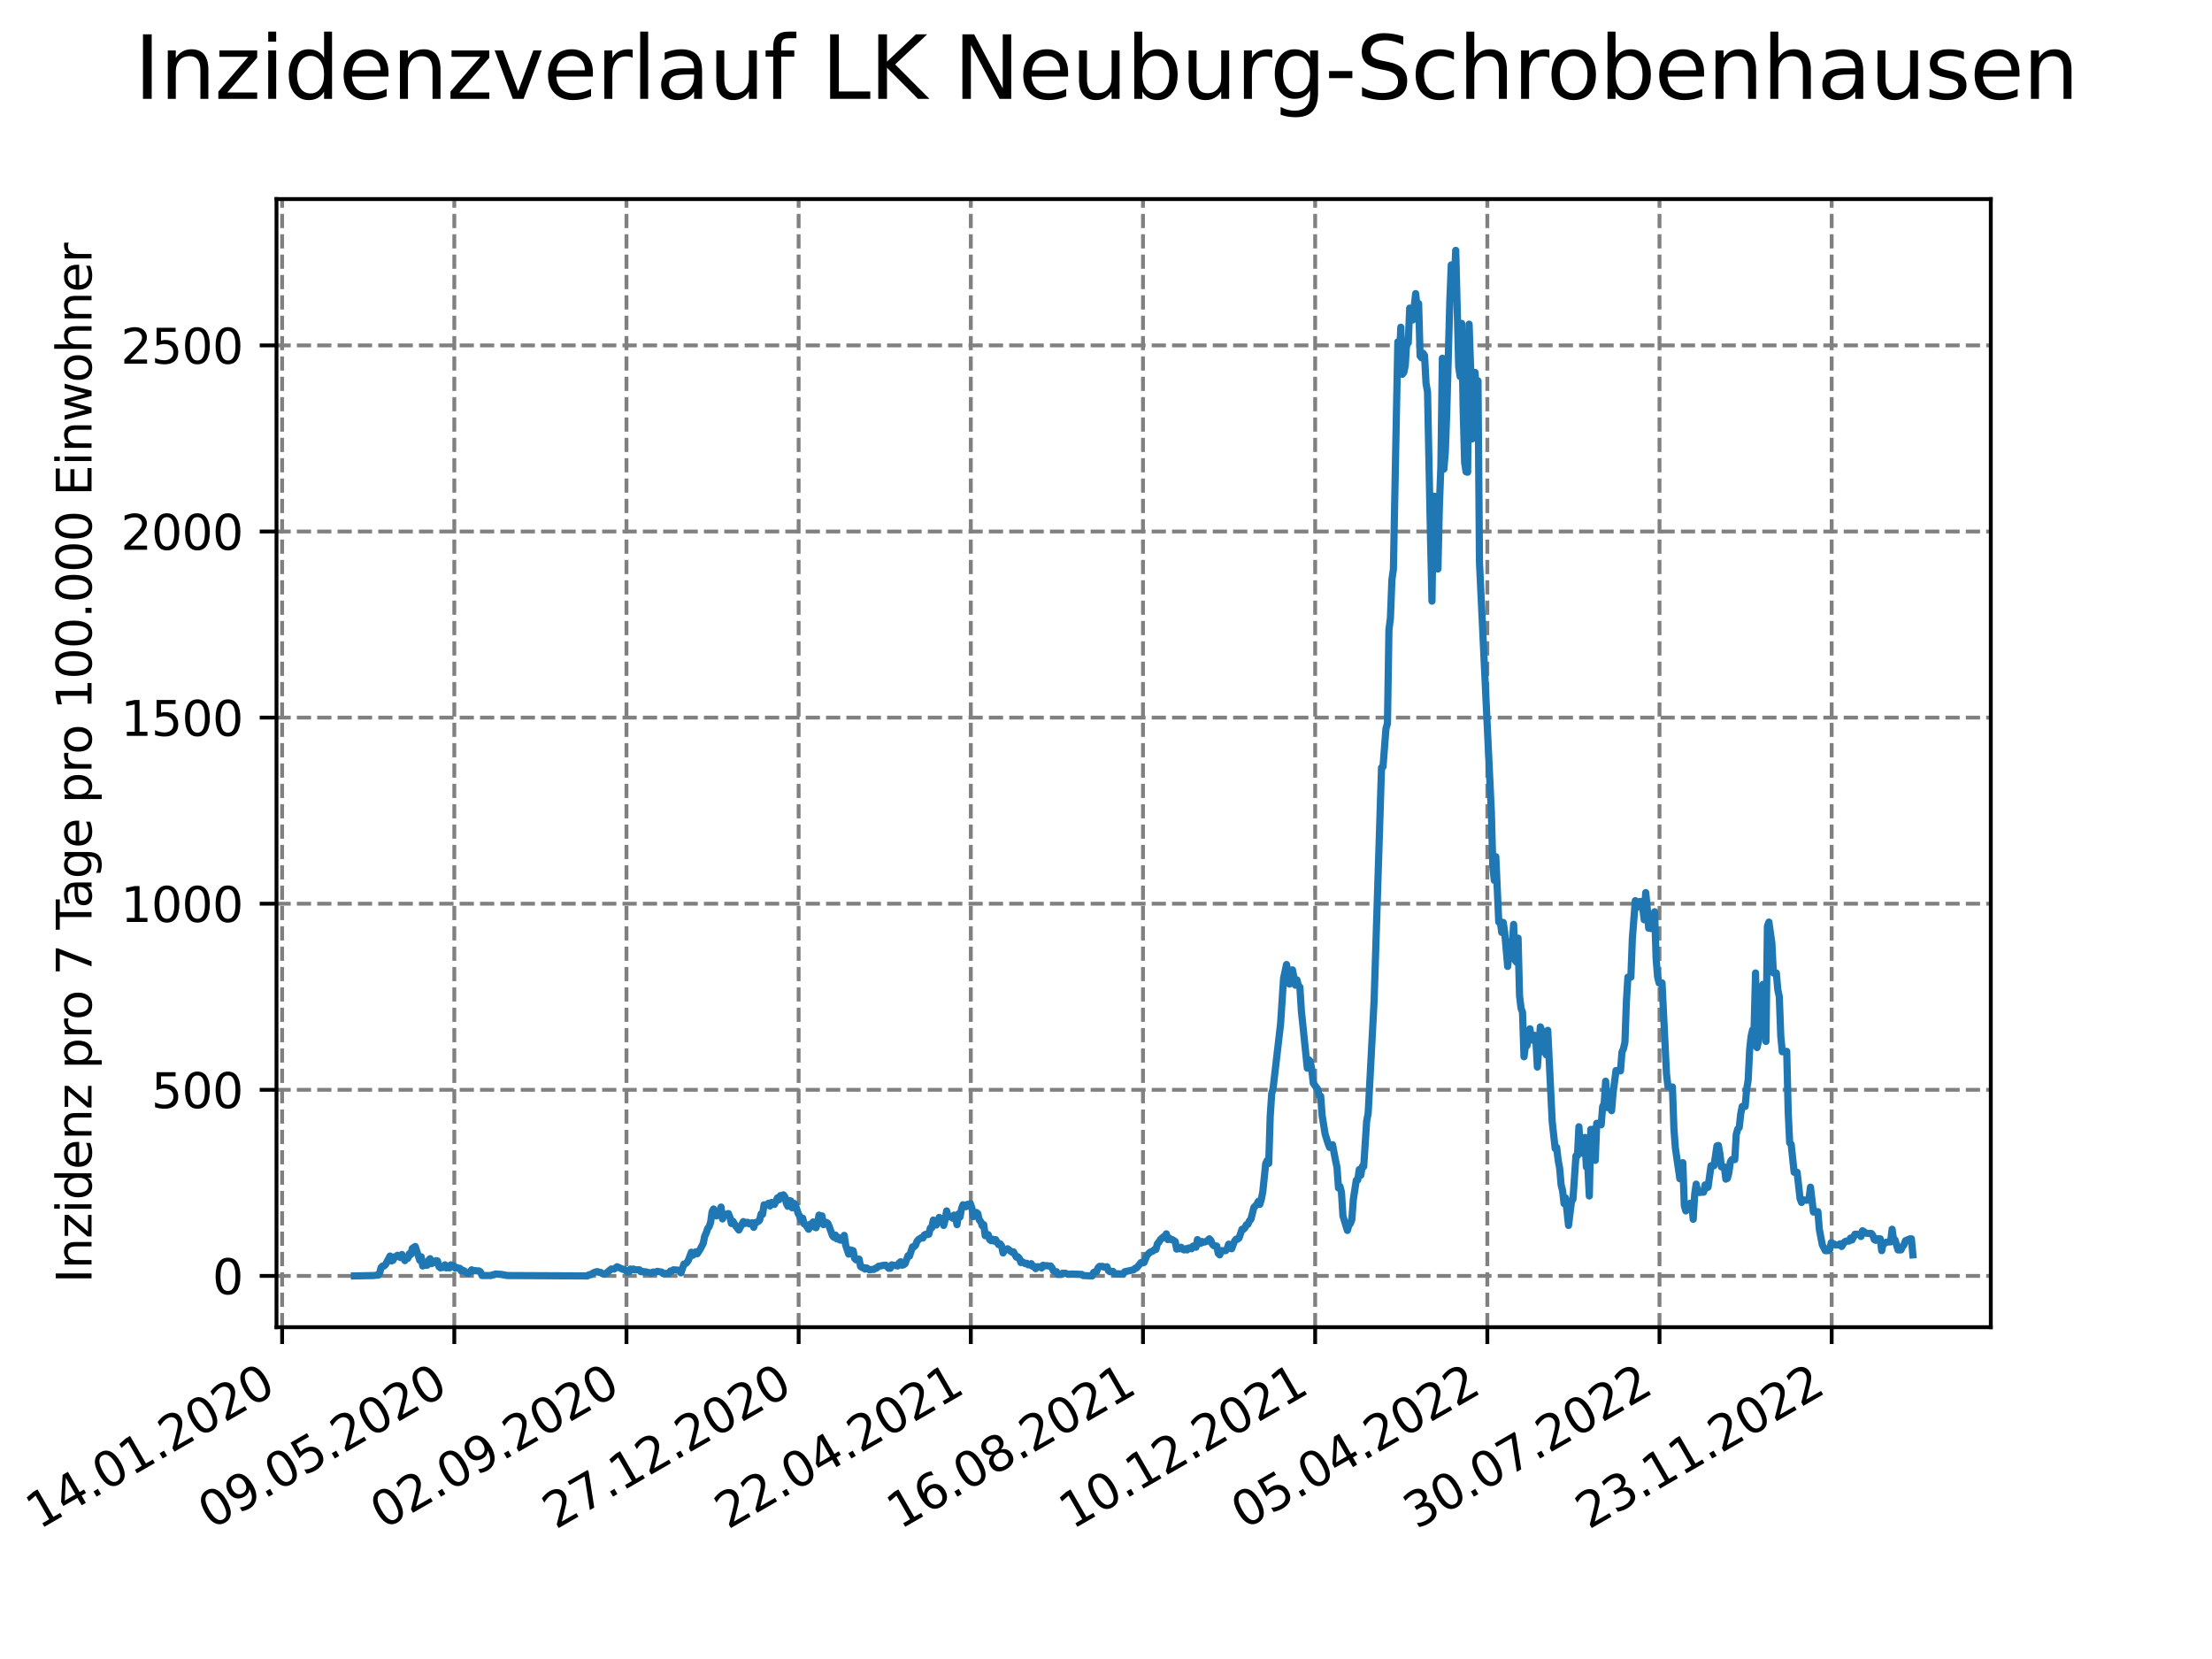 <?xml version="1.0" encoding="utf-8" standalone="no"?>
<!DOCTYPE svg PUBLIC "-//W3C//DTD SVG 1.1//EN"
  "http://www.w3.org/Graphics/SVG/1.1/DTD/svg11.dtd">
<svg xmlns:xlink="http://www.w3.org/1999/xlink" width="460.8pt" height="345.6pt" viewBox="0 0 460.8 345.6" xmlns="http://www.w3.org/2000/svg" version="1.1">
 <defs>
  <style type="text/css">*{stroke-linejoin: round; stroke-linecap: butt}</style>
 </defs>
 <g id="figure_1">
  <g id="patch_1">
   <path d="M 0 345.6 
L 460.8 345.6 
L 460.8 0 
L 0 0 
z
" style="fill: #ffffff"/>
  </g>
  <g id="axes_1">
   <g id="patch_2">
    <path d="M 57.6 276.48 
L 414.72 276.48 
L 414.72 41.472 
L 57.6 41.472 
z
" style="fill: #ffffff"/>
   </g>
   <g id="matplotlib.axis_1">
    <g id="xtick_1">
     <g id="line2d_1">
      <path d="M 58.772 276.48 
L 58.772 41.472 
" clip-path="url(#pad853e2be4)" style="fill: none; stroke-dasharray: 2.96,1.28; stroke-dashoffset: 0; stroke: #808080; stroke-width: 0.8"/>
     </g>
     <g id="line2d_2">
      <defs>
       <path id="m2956ca79ba" d="M 0 0 
L 0 3.5 
" style="stroke: #000000; stroke-width: 0.8"/>
      </defs>
      <g>
       <use xlink:href="#m2956ca79ba" x="58.772" y="276.48" style="stroke: #000000; stroke-width: 0.8"/>
      </g>
     </g>
     <g id="text_1">
      <!-- 14.01.2020 -->
      <g transform="translate(8.147 318.689) rotate(-30) scale(0.1 -0.1)">
       <defs>
        <path id="DejaVuSans-31" d="M 794 531 
L 1825 531 
L 1825 4091 
L 703 3866 
L 703 4441 
L 1819 4666 
L 2450 4666 
L 2450 531 
L 3481 531 
L 3481 0 
L 794 0 
L 794 531 
z
" transform="scale(0.016)"/>
        <path id="DejaVuSans-34" d="M 2419 4116 
L 825 1625 
L 2419 1625 
L 2419 4116 
z
M 2253 4666 
L 3047 4666 
L 3047 1625 
L 3713 1625 
L 3713 1100 
L 3047 1100 
L 3047 0 
L 2419 0 
L 2419 1100 
L 313 1100 
L 313 1709 
L 2253 4666 
z
" transform="scale(0.016)"/>
        <path id="DejaVuSans-2e" d="M 684 794 
L 1344 794 
L 1344 0 
L 684 0 
L 684 794 
z
" transform="scale(0.016)"/>
        <path id="DejaVuSans-30" d="M 2034 4250 
Q 1547 4250 1301 3770 
Q 1056 3291 1056 2328 
Q 1056 1369 1301 889 
Q 1547 409 2034 409 
Q 2525 409 2770 889 
Q 3016 1369 3016 2328 
Q 3016 3291 2770 3770 
Q 2525 4250 2034 4250 
z
M 2034 4750 
Q 2819 4750 3233 4129 
Q 3647 3509 3647 2328 
Q 3647 1150 3233 529 
Q 2819 -91 2034 -91 
Q 1250 -91 836 529 
Q 422 1150 422 2328 
Q 422 3509 836 4129 
Q 1250 4750 2034 4750 
z
" transform="scale(0.016)"/>
        <path id="DejaVuSans-32" d="M 1228 531 
L 3431 531 
L 3431 0 
L 469 0 
L 469 531 
Q 828 903 1448 1529 
Q 2069 2156 2228 2338 
Q 2531 2678 2651 2914 
Q 2772 3150 2772 3378 
Q 2772 3750 2511 3984 
Q 2250 4219 1831 4219 
Q 1534 4219 1204 4116 
Q 875 4013 500 3803 
L 500 4441 
Q 881 4594 1212 4672 
Q 1544 4750 1819 4750 
Q 2544 4750 2975 4387 
Q 3406 4025 3406 3419 
Q 3406 3131 3298 2873 
Q 3191 2616 2906 2266 
Q 2828 2175 2409 1742 
Q 1991 1309 1228 531 
z
" transform="scale(0.016)"/>
       </defs>
       <use xlink:href="#DejaVuSans-31"/>
       <use xlink:href="#DejaVuSans-34" x="63.623"/>
       <use xlink:href="#DejaVuSans-2e" x="127.246"/>
       <use xlink:href="#DejaVuSans-30" x="159.033"/>
       <use xlink:href="#DejaVuSans-31" x="222.656"/>
       <use xlink:href="#DejaVuSans-2e" x="286.279"/>
       <use xlink:href="#DejaVuSans-32" x="318.066"/>
       <use xlink:href="#DejaVuSans-30" x="381.689"/>
       <use xlink:href="#DejaVuSans-32" x="445.312"/>
       <use xlink:href="#DejaVuSans-30" x="508.936"/>
      </g>
     </g>
    </g>
    <g id="xtick_2">
     <g id="line2d_3">
      <path d="M 94.639 276.48 
L 94.639 41.472 
" clip-path="url(#pad853e2be4)" style="fill: none; stroke-dasharray: 2.96,1.28; stroke-dashoffset: 0; stroke: #808080; stroke-width: 0.8"/>
     </g>
     <g id="line2d_4">
      <g>
       <use xlink:href="#m2956ca79ba" x="94.639" y="276.48" style="stroke: #000000; stroke-width: 0.8"/>
      </g>
     </g>
     <g id="text_2">
      <!-- 09.05.2020 -->
      <g transform="translate(44.014 318.689) rotate(-30) scale(0.1 -0.1)">
       <defs>
        <path id="DejaVuSans-39" d="M 703 97 
L 703 672 
Q 941 559 1184 500 
Q 1428 441 1663 441 
Q 2288 441 2617 861 
Q 2947 1281 2994 2138 
Q 2813 1869 2534 1725 
Q 2256 1581 1919 1581 
Q 1219 1581 811 2004 
Q 403 2428 403 3163 
Q 403 3881 828 4315 
Q 1253 4750 1959 4750 
Q 2769 4750 3195 4129 
Q 3622 3509 3622 2328 
Q 3622 1225 3098 567 
Q 2575 -91 1691 -91 
Q 1453 -91 1209 -44 
Q 966 3 703 97 
z
M 1959 2075 
Q 2384 2075 2632 2365 
Q 2881 2656 2881 3163 
Q 2881 3666 2632 3958 
Q 2384 4250 1959 4250 
Q 1534 4250 1286 3958 
Q 1038 3666 1038 3163 
Q 1038 2656 1286 2365 
Q 1534 2075 1959 2075 
z
" transform="scale(0.016)"/>
        <path id="DejaVuSans-35" d="M 691 4666 
L 3169 4666 
L 3169 4134 
L 1269 4134 
L 1269 2991 
Q 1406 3038 1543 3061 
Q 1681 3084 1819 3084 
Q 2600 3084 3056 2656 
Q 3513 2228 3513 1497 
Q 3513 744 3044 326 
Q 2575 -91 1722 -91 
Q 1428 -91 1123 -41 
Q 819 9 494 109 
L 494 744 
Q 775 591 1075 516 
Q 1375 441 1709 441 
Q 2250 441 2565 725 
Q 2881 1009 2881 1497 
Q 2881 1984 2565 2268 
Q 2250 2553 1709 2553 
Q 1456 2553 1204 2497 
Q 953 2441 691 2322 
L 691 4666 
z
" transform="scale(0.016)"/>
       </defs>
       <use xlink:href="#DejaVuSans-30"/>
       <use xlink:href="#DejaVuSans-39" x="63.623"/>
       <use xlink:href="#DejaVuSans-2e" x="127.246"/>
       <use xlink:href="#DejaVuSans-30" x="159.033"/>
       <use xlink:href="#DejaVuSans-35" x="222.656"/>
       <use xlink:href="#DejaVuSans-2e" x="286.279"/>
       <use xlink:href="#DejaVuSans-32" x="318.066"/>
       <use xlink:href="#DejaVuSans-30" x="381.689"/>
       <use xlink:href="#DejaVuSans-32" x="445.312"/>
       <use xlink:href="#DejaVuSans-30" x="508.936"/>
      </g>
     </g>
    </g>
    <g id="xtick_3">
     <g id="line2d_5">
      <path d="M 130.506 276.48 
L 130.506 41.472 
" clip-path="url(#pad853e2be4)" style="fill: none; stroke-dasharray: 2.96,1.28; stroke-dashoffset: 0; stroke: #808080; stroke-width: 0.8"/>
     </g>
     <g id="line2d_6">
      <g>
       <use xlink:href="#m2956ca79ba" x="130.506" y="276.48" style="stroke: #000000; stroke-width: 0.8"/>
      </g>
     </g>
     <g id="text_3">
      <!-- 02.09.2020 -->
      <g transform="translate(79.88 318.689) rotate(-30) scale(0.1 -0.1)">
       <use xlink:href="#DejaVuSans-30"/>
       <use xlink:href="#DejaVuSans-32" x="63.623"/>
       <use xlink:href="#DejaVuSans-2e" x="127.246"/>
       <use xlink:href="#DejaVuSans-30" x="159.033"/>
       <use xlink:href="#DejaVuSans-39" x="222.656"/>
       <use xlink:href="#DejaVuSans-2e" x="286.279"/>
       <use xlink:href="#DejaVuSans-32" x="318.066"/>
       <use xlink:href="#DejaVuSans-30" x="381.689"/>
       <use xlink:href="#DejaVuSans-32" x="445.312"/>
       <use xlink:href="#DejaVuSans-30" x="508.936"/>
      </g>
     </g>
    </g>
    <g id="xtick_4">
     <g id="line2d_7">
      <path d="M 166.372 276.48 
L 166.372 41.472 
" clip-path="url(#pad853e2be4)" style="fill: none; stroke-dasharray: 2.96,1.28; stroke-dashoffset: 0; stroke: #808080; stroke-width: 0.8"/>
     </g>
     <g id="line2d_8">
      <g>
       <use xlink:href="#m2956ca79ba" x="166.372" y="276.48" style="stroke: #000000; stroke-width: 0.8"/>
      </g>
     </g>
     <g id="text_4">
      <!-- 27.12.2020 -->
      <g transform="translate(115.747 318.689) rotate(-30) scale(0.1 -0.1)">
       <defs>
        <path id="DejaVuSans-37" d="M 525 4666 
L 3525 4666 
L 3525 4397 
L 1831 0 
L 1172 0 
L 2766 4134 
L 525 4134 
L 525 4666 
z
" transform="scale(0.016)"/>
       </defs>
       <use xlink:href="#DejaVuSans-32"/>
       <use xlink:href="#DejaVuSans-37" x="63.623"/>
       <use xlink:href="#DejaVuSans-2e" x="127.246"/>
       <use xlink:href="#DejaVuSans-31" x="159.033"/>
       <use xlink:href="#DejaVuSans-32" x="222.656"/>
       <use xlink:href="#DejaVuSans-2e" x="286.279"/>
       <use xlink:href="#DejaVuSans-32" x="318.066"/>
       <use xlink:href="#DejaVuSans-30" x="381.689"/>
       <use xlink:href="#DejaVuSans-32" x="445.312"/>
       <use xlink:href="#DejaVuSans-30" x="508.936"/>
      </g>
     </g>
    </g>
    <g id="xtick_5">
     <g id="line2d_9">
      <path d="M 202.239 276.48 
L 202.239 41.472 
" clip-path="url(#pad853e2be4)" style="fill: none; stroke-dasharray: 2.96,1.28; stroke-dashoffset: 0; stroke: #808080; stroke-width: 0.8"/>
     </g>
     <g id="line2d_10">
      <g>
       <use xlink:href="#m2956ca79ba" x="202.239" y="276.48" style="stroke: #000000; stroke-width: 0.8"/>
      </g>
     </g>
     <g id="text_5">
      <!-- 22.04.2021 -->
      <g transform="translate(151.614 318.689) rotate(-30) scale(0.1 -0.1)">
       <use xlink:href="#DejaVuSans-32"/>
       <use xlink:href="#DejaVuSans-32" x="63.623"/>
       <use xlink:href="#DejaVuSans-2e" x="127.246"/>
       <use xlink:href="#DejaVuSans-30" x="159.033"/>
       <use xlink:href="#DejaVuSans-34" x="222.656"/>
       <use xlink:href="#DejaVuSans-2e" x="286.279"/>
       <use xlink:href="#DejaVuSans-32" x="318.066"/>
       <use xlink:href="#DejaVuSans-30" x="381.689"/>
       <use xlink:href="#DejaVuSans-32" x="445.312"/>
       <use xlink:href="#DejaVuSans-31" x="508.936"/>
      </g>
     </g>
    </g>
    <g id="xtick_6">
     <g id="line2d_11">
      <path d="M 238.105 276.48 
L 238.105 41.472 
" clip-path="url(#pad853e2be4)" style="fill: none; stroke-dasharray: 2.96,1.28; stroke-dashoffset: 0; stroke: #808080; stroke-width: 0.8"/>
     </g>
     <g id="line2d_12">
      <g>
       <use xlink:href="#m2956ca79ba" x="238.105" y="276.48" style="stroke: #000000; stroke-width: 0.8"/>
      </g>
     </g>
     <g id="text_6">
      <!-- 16.08.2021 -->
      <g transform="translate(187.48 318.689) rotate(-30) scale(0.1 -0.1)">
       <defs>
        <path id="DejaVuSans-36" d="M 2113 2584 
Q 1688 2584 1439 2293 
Q 1191 2003 1191 1497 
Q 1191 994 1439 701 
Q 1688 409 2113 409 
Q 2538 409 2786 701 
Q 3034 994 3034 1497 
Q 3034 2003 2786 2293 
Q 2538 2584 2113 2584 
z
M 3366 4563 
L 3366 3988 
Q 3128 4100 2886 4159 
Q 2644 4219 2406 4219 
Q 1781 4219 1451 3797 
Q 1122 3375 1075 2522 
Q 1259 2794 1537 2939 
Q 1816 3084 2150 3084 
Q 2853 3084 3261 2657 
Q 3669 2231 3669 1497 
Q 3669 778 3244 343 
Q 2819 -91 2113 -91 
Q 1303 -91 875 529 
Q 447 1150 447 2328 
Q 447 3434 972 4092 
Q 1497 4750 2381 4750 
Q 2619 4750 2861 4703 
Q 3103 4656 3366 4563 
z
" transform="scale(0.016)"/>
        <path id="DejaVuSans-38" d="M 2034 2216 
Q 1584 2216 1326 1975 
Q 1069 1734 1069 1313 
Q 1069 891 1326 650 
Q 1584 409 2034 409 
Q 2484 409 2743 651 
Q 3003 894 3003 1313 
Q 3003 1734 2745 1975 
Q 2488 2216 2034 2216 
z
M 1403 2484 
Q 997 2584 770 2862 
Q 544 3141 544 3541 
Q 544 4100 942 4425 
Q 1341 4750 2034 4750 
Q 2731 4750 3128 4425 
Q 3525 4100 3525 3541 
Q 3525 3141 3298 2862 
Q 3072 2584 2669 2484 
Q 3125 2378 3379 2068 
Q 3634 1759 3634 1313 
Q 3634 634 3220 271 
Q 2806 -91 2034 -91 
Q 1263 -91 848 271 
Q 434 634 434 1313 
Q 434 1759 690 2068 
Q 947 2378 1403 2484 
z
M 1172 3481 
Q 1172 3119 1398 2916 
Q 1625 2713 2034 2713 
Q 2441 2713 2670 2916 
Q 2900 3119 2900 3481 
Q 2900 3844 2670 4047 
Q 2441 4250 2034 4250 
Q 1625 4250 1398 4047 
Q 1172 3844 1172 3481 
z
" transform="scale(0.016)"/>
       </defs>
       <use xlink:href="#DejaVuSans-31"/>
       <use xlink:href="#DejaVuSans-36" x="63.623"/>
       <use xlink:href="#DejaVuSans-2e" x="127.246"/>
       <use xlink:href="#DejaVuSans-30" x="159.033"/>
       <use xlink:href="#DejaVuSans-38" x="222.656"/>
       <use xlink:href="#DejaVuSans-2e" x="286.279"/>
       <use xlink:href="#DejaVuSans-32" x="318.066"/>
       <use xlink:href="#DejaVuSans-30" x="381.689"/>
       <use xlink:href="#DejaVuSans-32" x="445.312"/>
       <use xlink:href="#DejaVuSans-31" x="508.936"/>
      </g>
     </g>
    </g>
    <g id="xtick_7">
     <g id="line2d_13">
      <path d="M 273.972 276.48 
L 273.972 41.472 
" clip-path="url(#pad853e2be4)" style="fill: none; stroke-dasharray: 2.96,1.28; stroke-dashoffset: 0; stroke: #808080; stroke-width: 0.8"/>
     </g>
     <g id="line2d_14">
      <g>
       <use xlink:href="#m2956ca79ba" x="273.972" y="276.48" style="stroke: #000000; stroke-width: 0.8"/>
      </g>
     </g>
     <g id="text_7">
      <!-- 10.12.2021 -->
      <g transform="translate(223.347 318.689) rotate(-30) scale(0.1 -0.1)">
       <use xlink:href="#DejaVuSans-31"/>
       <use xlink:href="#DejaVuSans-30" x="63.623"/>
       <use xlink:href="#DejaVuSans-2e" x="127.246"/>
       <use xlink:href="#DejaVuSans-31" x="159.033"/>
       <use xlink:href="#DejaVuSans-32" x="222.656"/>
       <use xlink:href="#DejaVuSans-2e" x="286.279"/>
       <use xlink:href="#DejaVuSans-32" x="318.066"/>
       <use xlink:href="#DejaVuSans-30" x="381.689"/>
       <use xlink:href="#DejaVuSans-32" x="445.312"/>
       <use xlink:href="#DejaVuSans-31" x="508.936"/>
      </g>
     </g>
    </g>
    <g id="xtick_8">
     <g id="line2d_15">
      <path d="M 309.839 276.48 
L 309.839 41.472 
" clip-path="url(#pad853e2be4)" style="fill: none; stroke-dasharray: 2.96,1.28; stroke-dashoffset: 0; stroke: #808080; stroke-width: 0.8"/>
     </g>
     <g id="line2d_16">
      <g>
       <use xlink:href="#m2956ca79ba" x="309.839" y="276.48" style="stroke: #000000; stroke-width: 0.8"/>
      </g>
     </g>
     <g id="text_8">
      <!-- 05.04.2022 -->
      <g transform="translate(259.213 318.689) rotate(-30) scale(0.1 -0.1)">
       <use xlink:href="#DejaVuSans-30"/>
       <use xlink:href="#DejaVuSans-35" x="63.623"/>
       <use xlink:href="#DejaVuSans-2e" x="127.246"/>
       <use xlink:href="#DejaVuSans-30" x="159.033"/>
       <use xlink:href="#DejaVuSans-34" x="222.656"/>
       <use xlink:href="#DejaVuSans-2e" x="286.279"/>
       <use xlink:href="#DejaVuSans-32" x="318.066"/>
       <use xlink:href="#DejaVuSans-30" x="381.689"/>
       <use xlink:href="#DejaVuSans-32" x="445.312"/>
       <use xlink:href="#DejaVuSans-32" x="508.936"/>
      </g>
     </g>
    </g>
    <g id="xtick_9">
     <g id="line2d_17">
      <path d="M 345.705 276.48 
L 345.705 41.472 
" clip-path="url(#pad853e2be4)" style="fill: none; stroke-dasharray: 2.96,1.28; stroke-dashoffset: 0; stroke: #808080; stroke-width: 0.8"/>
     </g>
     <g id="line2d_18">
      <g>
       <use xlink:href="#m2956ca79ba" x="345.705" y="276.48" style="stroke: #000000; stroke-width: 0.8"/>
      </g>
     </g>
     <g id="text_9">
      <!-- 30.07.2022 -->
      <g transform="translate(295.08 318.689) rotate(-30) scale(0.1 -0.1)">
       <defs>
        <path id="DejaVuSans-33" d="M 2597 2516 
Q 3050 2419 3304 2112 
Q 3559 1806 3559 1356 
Q 3559 666 3084 287 
Q 2609 -91 1734 -91 
Q 1441 -91 1130 -33 
Q 819 25 488 141 
L 488 750 
Q 750 597 1062 519 
Q 1375 441 1716 441 
Q 2309 441 2620 675 
Q 2931 909 2931 1356 
Q 2931 1769 2642 2001 
Q 2353 2234 1838 2234 
L 1294 2234 
L 1294 2753 
L 1863 2753 
Q 2328 2753 2575 2939 
Q 2822 3125 2822 3475 
Q 2822 3834 2567 4026 
Q 2313 4219 1838 4219 
Q 1578 4219 1281 4162 
Q 984 4106 628 3988 
L 628 4550 
Q 988 4650 1302 4700 
Q 1616 4750 1894 4750 
Q 2613 4750 3031 4423 
Q 3450 4097 3450 3541 
Q 3450 3153 3228 2886 
Q 3006 2619 2597 2516 
z
" transform="scale(0.016)"/>
       </defs>
       <use xlink:href="#DejaVuSans-33"/>
       <use xlink:href="#DejaVuSans-30" x="63.623"/>
       <use xlink:href="#DejaVuSans-2e" x="127.246"/>
       <use xlink:href="#DejaVuSans-30" x="159.033"/>
       <use xlink:href="#DejaVuSans-37" x="222.656"/>
       <use xlink:href="#DejaVuSans-2e" x="286.279"/>
       <use xlink:href="#DejaVuSans-32" x="318.066"/>
       <use xlink:href="#DejaVuSans-30" x="381.689"/>
       <use xlink:href="#DejaVuSans-32" x="445.312"/>
       <use xlink:href="#DejaVuSans-32" x="508.936"/>
      </g>
     </g>
    </g>
    <g id="xtick_10">
     <g id="line2d_19">
      <path d="M 381.572 276.48 
L 381.572 41.472 
" clip-path="url(#pad853e2be4)" style="fill: none; stroke-dasharray: 2.96,1.28; stroke-dashoffset: 0; stroke: #808080; stroke-width: 0.8"/>
     </g>
     <g id="line2d_20">
      <g>
       <use xlink:href="#m2956ca79ba" x="381.572" y="276.48" style="stroke: #000000; stroke-width: 0.8"/>
      </g>
     </g>
     <g id="text_10">
      <!-- 23.11.2022 -->
      <g transform="translate(330.947 318.689) rotate(-30) scale(0.1 -0.1)">
       <use xlink:href="#DejaVuSans-32"/>
       <use xlink:href="#DejaVuSans-33" x="63.623"/>
       <use xlink:href="#DejaVuSans-2e" x="127.246"/>
       <use xlink:href="#DejaVuSans-31" x="159.033"/>
       <use xlink:href="#DejaVuSans-31" x="222.656"/>
       <use xlink:href="#DejaVuSans-2e" x="286.279"/>
       <use xlink:href="#DejaVuSans-32" x="318.066"/>
       <use xlink:href="#DejaVuSans-30" x="381.689"/>
       <use xlink:href="#DejaVuSans-32" x="445.312"/>
       <use xlink:href="#DejaVuSans-32" x="508.936"/>
      </g>
     </g>
    </g>
   </g>
   <g id="matplotlib.axis_2">
    <g id="ytick_1">
     <g id="line2d_21">
      <path d="M 57.6 265.798 
L 414.72 265.798 
" clip-path="url(#pad853e2be4)" style="fill: none; stroke-dasharray: 2.96,1.28; stroke-dashoffset: 0; stroke: #808080; stroke-width: 0.8"/>
     </g>
     <g id="line2d_22">
      <defs>
       <path id="m6c55cc0235" d="M 0 0 
L -3.5 0 
" style="stroke: #000000; stroke-width: 0.8"/>
      </defs>
      <g>
       <use xlink:href="#m6c55cc0235" x="57.6" y="265.798" style="stroke: #000000; stroke-width: 0.8"/>
      </g>
     </g>
     <g id="text_11">
      <!-- 0 -->
      <g transform="translate(44.237 269.597) scale(0.1 -0.1)">
       <use xlink:href="#DejaVuSans-30"/>
      </g>
     </g>
    </g>
    <g id="ytick_2">
     <g id="line2d_23">
      <path d="M 57.6 227.028 
L 414.72 227.028 
" clip-path="url(#pad853e2be4)" style="fill: none; stroke-dasharray: 2.96,1.28; stroke-dashoffset: 0; stroke: #808080; stroke-width: 0.8"/>
     </g>
     <g id="line2d_24">
      <g>
       <use xlink:href="#m6c55cc0235" x="57.6" y="227.028" style="stroke: #000000; stroke-width: 0.8"/>
      </g>
     </g>
     <g id="text_12">
      <!-- 500 -->
      <g transform="translate(31.512 230.828) scale(0.1 -0.1)">
       <use xlink:href="#DejaVuSans-35"/>
       <use xlink:href="#DejaVuSans-30" x="63.623"/>
       <use xlink:href="#DejaVuSans-30" x="127.246"/>
      </g>
     </g>
    </g>
    <g id="ytick_3">
     <g id="line2d_25">
      <path d="M 57.6 188.259 
L 414.72 188.259 
" clip-path="url(#pad853e2be4)" style="fill: none; stroke-dasharray: 2.96,1.28; stroke-dashoffset: 0; stroke: #808080; stroke-width: 0.8"/>
     </g>
     <g id="line2d_26">
      <g>
       <use xlink:href="#m6c55cc0235" x="57.6" y="188.259" style="stroke: #000000; stroke-width: 0.8"/>
      </g>
     </g>
     <g id="text_13">
      <!-- 1000 -->
      <g transform="translate(25.15 192.058) scale(0.1 -0.1)">
       <use xlink:href="#DejaVuSans-31"/>
       <use xlink:href="#DejaVuSans-30" x="63.623"/>
       <use xlink:href="#DejaVuSans-30" x="127.246"/>
       <use xlink:href="#DejaVuSans-30" x="190.869"/>
      </g>
     </g>
    </g>
    <g id="ytick_4">
     <g id="line2d_27">
      <path d="M 57.6 149.49 
L 414.72 149.49 
" clip-path="url(#pad853e2be4)" style="fill: none; stroke-dasharray: 2.96,1.28; stroke-dashoffset: 0; stroke: #808080; stroke-width: 0.8"/>
     </g>
     <g id="line2d_28">
      <g>
       <use xlink:href="#m6c55cc0235" x="57.6" y="149.49" style="stroke: #000000; stroke-width: 0.8"/>
      </g>
     </g>
     <g id="text_14">
      <!-- 1500 -->
      <g transform="translate(25.15 153.289) scale(0.1 -0.1)">
       <use xlink:href="#DejaVuSans-31"/>
       <use xlink:href="#DejaVuSans-35" x="63.623"/>
       <use xlink:href="#DejaVuSans-30" x="127.246"/>
       <use xlink:href="#DejaVuSans-30" x="190.869"/>
      </g>
     </g>
    </g>
    <g id="ytick_5">
     <g id="line2d_29">
      <path d="M 57.6 110.72 
L 414.72 110.72 
" clip-path="url(#pad853e2be4)" style="fill: none; stroke-dasharray: 2.96,1.28; stroke-dashoffset: 0; stroke: #808080; stroke-width: 0.8"/>
     </g>
     <g id="line2d_30">
      <g>
       <use xlink:href="#m6c55cc0235" x="57.6" y="110.72" style="stroke: #000000; stroke-width: 0.8"/>
      </g>
     </g>
     <g id="text_15">
      <!-- 2000 -->
      <g transform="translate(25.15 114.519) scale(0.1 -0.1)">
       <use xlink:href="#DejaVuSans-32"/>
       <use xlink:href="#DejaVuSans-30" x="63.623"/>
       <use xlink:href="#DejaVuSans-30" x="127.246"/>
       <use xlink:href="#DejaVuSans-30" x="190.869"/>
      </g>
     </g>
    </g>
    <g id="ytick_6">
     <g id="line2d_31">
      <path d="M 57.6 71.951 
L 414.72 71.951 
" clip-path="url(#pad853e2be4)" style="fill: none; stroke-dasharray: 2.96,1.28; stroke-dashoffset: 0; stroke: #808080; stroke-width: 0.8"/>
     </g>
     <g id="line2d_32">
      <g>
       <use xlink:href="#m6c55cc0235" x="57.6" y="71.951" style="stroke: #000000; stroke-width: 0.8"/>
      </g>
     </g>
     <g id="text_16">
      <!-- 2500 -->
      <g transform="translate(25.15 75.75) scale(0.1 -0.1)">
       <use xlink:href="#DejaVuSans-32"/>
       <use xlink:href="#DejaVuSans-35" x="63.623"/>
       <use xlink:href="#DejaVuSans-30" x="127.246"/>
       <use xlink:href="#DejaVuSans-30" x="190.869"/>
      </g>
     </g>
    </g>
    <g id="text_17">
     <!-- Inzidenz pro 7 Tage pro 100.000 Einwohner -->
     <g transform="translate(19.07 267.301) rotate(-90) scale(0.1 -0.1)">
      <defs>
       <path id="DejaVuSans-49" d="M 628 4666 
L 1259 4666 
L 1259 0 
L 628 0 
L 628 4666 
z
" transform="scale(0.016)"/>
       <path id="DejaVuSans-6e" d="M 3513 2113 
L 3513 0 
L 2938 0 
L 2938 2094 
Q 2938 2591 2744 2837 
Q 2550 3084 2163 3084 
Q 1697 3084 1428 2787 
Q 1159 2491 1159 1978 
L 1159 0 
L 581 0 
L 581 3500 
L 1159 3500 
L 1159 2956 
Q 1366 3272 1645 3428 
Q 1925 3584 2291 3584 
Q 2894 3584 3203 3211 
Q 3513 2838 3513 2113 
z
" transform="scale(0.016)"/>
       <path id="DejaVuSans-7a" d="M 353 3500 
L 3084 3500 
L 3084 2975 
L 922 459 
L 3084 459 
L 3084 0 
L 275 0 
L 275 525 
L 2438 3041 
L 353 3041 
L 353 3500 
z
" transform="scale(0.016)"/>
       <path id="DejaVuSans-69" d="M 603 3500 
L 1178 3500 
L 1178 0 
L 603 0 
L 603 3500 
z
M 603 4863 
L 1178 4863 
L 1178 4134 
L 603 4134 
L 603 4863 
z
" transform="scale(0.016)"/>
       <path id="DejaVuSans-64" d="M 2906 2969 
L 2906 4863 
L 3481 4863 
L 3481 0 
L 2906 0 
L 2906 525 
Q 2725 213 2448 61 
Q 2172 -91 1784 -91 
Q 1150 -91 751 415 
Q 353 922 353 1747 
Q 353 2572 751 3078 
Q 1150 3584 1784 3584 
Q 2172 3584 2448 3432 
Q 2725 3281 2906 2969 
z
M 947 1747 
Q 947 1113 1208 752 
Q 1469 391 1925 391 
Q 2381 391 2643 752 
Q 2906 1113 2906 1747 
Q 2906 2381 2643 2742 
Q 2381 3103 1925 3103 
Q 1469 3103 1208 2742 
Q 947 2381 947 1747 
z
" transform="scale(0.016)"/>
       <path id="DejaVuSans-65" d="M 3597 1894 
L 3597 1613 
L 953 1613 
Q 991 1019 1311 708 
Q 1631 397 2203 397 
Q 2534 397 2845 478 
Q 3156 559 3463 722 
L 3463 178 
Q 3153 47 2828 -22 
Q 2503 -91 2169 -91 
Q 1331 -91 842 396 
Q 353 884 353 1716 
Q 353 2575 817 3079 
Q 1281 3584 2069 3584 
Q 2775 3584 3186 3129 
Q 3597 2675 3597 1894 
z
M 3022 2063 
Q 3016 2534 2758 2815 
Q 2500 3097 2075 3097 
Q 1594 3097 1305 2825 
Q 1016 2553 972 2059 
L 3022 2063 
z
" transform="scale(0.016)"/>
       <path id="DejaVuSans-20" transform="scale(0.016)"/>
       <path id="DejaVuSans-70" d="M 1159 525 
L 1159 -1331 
L 581 -1331 
L 581 3500 
L 1159 3500 
L 1159 2969 
Q 1341 3281 1617 3432 
Q 1894 3584 2278 3584 
Q 2916 3584 3314 3078 
Q 3713 2572 3713 1747 
Q 3713 922 3314 415 
Q 2916 -91 2278 -91 
Q 1894 -91 1617 61 
Q 1341 213 1159 525 
z
M 3116 1747 
Q 3116 2381 2855 2742 
Q 2594 3103 2138 3103 
Q 1681 3103 1420 2742 
Q 1159 2381 1159 1747 
Q 1159 1113 1420 752 
Q 1681 391 2138 391 
Q 2594 391 2855 752 
Q 3116 1113 3116 1747 
z
" transform="scale(0.016)"/>
       <path id="DejaVuSans-72" d="M 2631 2963 
Q 2534 3019 2420 3045 
Q 2306 3072 2169 3072 
Q 1681 3072 1420 2755 
Q 1159 2438 1159 1844 
L 1159 0 
L 581 0 
L 581 3500 
L 1159 3500 
L 1159 2956 
Q 1341 3275 1631 3429 
Q 1922 3584 2338 3584 
Q 2397 3584 2469 3576 
Q 2541 3569 2628 3553 
L 2631 2963 
z
" transform="scale(0.016)"/>
       <path id="DejaVuSans-6f" d="M 1959 3097 
Q 1497 3097 1228 2736 
Q 959 2375 959 1747 
Q 959 1119 1226 758 
Q 1494 397 1959 397 
Q 2419 397 2687 759 
Q 2956 1122 2956 1747 
Q 2956 2369 2687 2733 
Q 2419 3097 1959 3097 
z
M 1959 3584 
Q 2709 3584 3137 3096 
Q 3566 2609 3566 1747 
Q 3566 888 3137 398 
Q 2709 -91 1959 -91 
Q 1206 -91 779 398 
Q 353 888 353 1747 
Q 353 2609 779 3096 
Q 1206 3584 1959 3584 
z
" transform="scale(0.016)"/>
       <path id="DejaVuSans-54" d="M -19 4666 
L 3928 4666 
L 3928 4134 
L 2272 4134 
L 2272 0 
L 1638 0 
L 1638 4134 
L -19 4134 
L -19 4666 
z
" transform="scale(0.016)"/>
       <path id="DejaVuSans-61" d="M 2194 1759 
Q 1497 1759 1228 1600 
Q 959 1441 959 1056 
Q 959 750 1161 570 
Q 1363 391 1709 391 
Q 2188 391 2477 730 
Q 2766 1069 2766 1631 
L 2766 1759 
L 2194 1759 
z
M 3341 1997 
L 3341 0 
L 2766 0 
L 2766 531 
Q 2569 213 2275 61 
Q 1981 -91 1556 -91 
Q 1019 -91 701 211 
Q 384 513 384 1019 
Q 384 1609 779 1909 
Q 1175 2209 1959 2209 
L 2766 2209 
L 2766 2266 
Q 2766 2663 2505 2880 
Q 2244 3097 1772 3097 
Q 1472 3097 1187 3025 
Q 903 2953 641 2809 
L 641 3341 
Q 956 3463 1253 3523 
Q 1550 3584 1831 3584 
Q 2591 3584 2966 3190 
Q 3341 2797 3341 1997 
z
" transform="scale(0.016)"/>
       <path id="DejaVuSans-67" d="M 2906 1791 
Q 2906 2416 2648 2759 
Q 2391 3103 1925 3103 
Q 1463 3103 1205 2759 
Q 947 2416 947 1791 
Q 947 1169 1205 825 
Q 1463 481 1925 481 
Q 2391 481 2648 825 
Q 2906 1169 2906 1791 
z
M 3481 434 
Q 3481 -459 3084 -895 
Q 2688 -1331 1869 -1331 
Q 1566 -1331 1297 -1286 
Q 1028 -1241 775 -1147 
L 775 -588 
Q 1028 -725 1275 -790 
Q 1522 -856 1778 -856 
Q 2344 -856 2625 -561 
Q 2906 -266 2906 331 
L 2906 616 
Q 2728 306 2450 153 
Q 2172 0 1784 0 
Q 1141 0 747 490 
Q 353 981 353 1791 
Q 353 2603 747 3093 
Q 1141 3584 1784 3584 
Q 2172 3584 2450 3431 
Q 2728 3278 2906 2969 
L 2906 3500 
L 3481 3500 
L 3481 434 
z
" transform="scale(0.016)"/>
       <path id="DejaVuSans-45" d="M 628 4666 
L 3578 4666 
L 3578 4134 
L 1259 4134 
L 1259 2753 
L 3481 2753 
L 3481 2222 
L 1259 2222 
L 1259 531 
L 3634 531 
L 3634 0 
L 628 0 
L 628 4666 
z
" transform="scale(0.016)"/>
       <path id="DejaVuSans-77" d="M 269 3500 
L 844 3500 
L 1563 769 
L 2278 3500 
L 2956 3500 
L 3675 769 
L 4391 3500 
L 4966 3500 
L 4050 0 
L 3372 0 
L 2619 2869 
L 1863 0 
L 1184 0 
L 269 3500 
z
" transform="scale(0.016)"/>
       <path id="DejaVuSans-68" d="M 3513 2113 
L 3513 0 
L 2938 0 
L 2938 2094 
Q 2938 2591 2744 2837 
Q 2550 3084 2163 3084 
Q 1697 3084 1428 2787 
Q 1159 2491 1159 1978 
L 1159 0 
L 581 0 
L 581 4863 
L 1159 4863 
L 1159 2956 
Q 1366 3272 1645 3428 
Q 1925 3584 2291 3584 
Q 2894 3584 3203 3211 
Q 3513 2838 3513 2113 
z
" transform="scale(0.016)"/>
      </defs>
      <use xlink:href="#DejaVuSans-49"/>
      <use xlink:href="#DejaVuSans-6e" x="29.492"/>
      <use xlink:href="#DejaVuSans-7a" x="92.871"/>
      <use xlink:href="#DejaVuSans-69" x="145.361"/>
      <use xlink:href="#DejaVuSans-64" x="173.145"/>
      <use xlink:href="#DejaVuSans-65" x="236.621"/>
      <use xlink:href="#DejaVuSans-6e" x="298.145"/>
      <use xlink:href="#DejaVuSans-7a" x="361.523"/>
      <use xlink:href="#DejaVuSans-20" x="414.014"/>
      <use xlink:href="#DejaVuSans-70" x="445.801"/>
      <use xlink:href="#DejaVuSans-72" x="509.277"/>
      <use xlink:href="#DejaVuSans-6f" x="548.141"/>
      <use xlink:href="#DejaVuSans-20" x="609.322"/>
      <use xlink:href="#DejaVuSans-37" x="641.109"/>
      <use xlink:href="#DejaVuSans-20" x="704.732"/>
      <use xlink:href="#DejaVuSans-54" x="736.52"/>
      <use xlink:href="#DejaVuSans-61" x="781.104"/>
      <use xlink:href="#DejaVuSans-67" x="842.383"/>
      <use xlink:href="#DejaVuSans-65" x="905.859"/>
      <use xlink:href="#DejaVuSans-20" x="967.383"/>
      <use xlink:href="#DejaVuSans-70" x="999.17"/>
      <use xlink:href="#DejaVuSans-72" x="1062.646"/>
      <use xlink:href="#DejaVuSans-6f" x="1101.51"/>
      <use xlink:href="#DejaVuSans-20" x="1162.691"/>
      <use xlink:href="#DejaVuSans-31" x="1194.479"/>
      <use xlink:href="#DejaVuSans-30" x="1258.102"/>
      <use xlink:href="#DejaVuSans-30" x="1321.725"/>
      <use xlink:href="#DejaVuSans-2e" x="1385.348"/>
      <use xlink:href="#DejaVuSans-30" x="1417.135"/>
      <use xlink:href="#DejaVuSans-30" x="1480.758"/>
      <use xlink:href="#DejaVuSans-30" x="1544.381"/>
      <use xlink:href="#DejaVuSans-20" x="1608.004"/>
      <use xlink:href="#DejaVuSans-45" x="1639.791"/>
      <use xlink:href="#DejaVuSans-69" x="1702.975"/>
      <use xlink:href="#DejaVuSans-6e" x="1730.758"/>
      <use xlink:href="#DejaVuSans-77" x="1794.137"/>
      <use xlink:href="#DejaVuSans-6f" x="1875.924"/>
      <use xlink:href="#DejaVuSans-68" x="1937.105"/>
      <use xlink:href="#DejaVuSans-6e" x="2000.484"/>
      <use xlink:href="#DejaVuSans-65" x="2063.863"/>
      <use xlink:href="#DejaVuSans-72" x="2125.387"/>
     </g>
    </g>
   </g>
   <g id="line2d_33">
    <path d="M 73.833 265.798 
L 77.852 265.718 
L 78.471 265.638 
L 78.78 265.638 
L 79.089 265.16 
L 79.398 264.045 
L 79.707 263.726 
L 80.017 263.726 
L 80.326 263.407 
L 81.253 261.654 
L 81.563 262.69 
L 81.872 262.531 
L 82.181 261.813 
L 82.49 261.813 
L 82.799 261.495 
L 83.418 261.973 
L 83.727 261.335 
L 84.345 262.61 
L 84.655 261.973 
L 84.964 262.132 
L 85.273 261.176 
L 85.582 261.335 
L 85.891 260.06 
L 86.51 259.662 
L 87.437 262.531 
L 87.746 261.813 
L 88.056 263.726 
L 88.365 263.567 
L 88.983 263.567 
L 89.292 262.531 
L 89.602 262.212 
L 89.911 263.248 
L 90.22 263.009 
L 90.529 263.009 
L 90.838 262.61 
L 91.148 262.69 
L 91.457 263.885 
L 91.766 264.124 
L 92.075 263.965 
L 92.384 264.045 
L 92.694 263.487 
L 93.003 264.124 
L 93.312 264.045 
L 93.621 264.124 
L 93.93 263.487 
L 94.549 263.726 
L 94.858 264.204 
L 95.167 264.045 
L 95.476 264.204 
L 95.786 264.204 
L 96.095 264.762 
L 96.404 264.602 
L 96.713 264.762 
L 97.332 265.24 
L 97.641 265.24 
L 97.95 265.001 
L 98.259 264.523 
L 98.568 264.762 
L 98.878 264.682 
L 99.496 264.762 
L 99.805 264.762 
L 100.114 265.001 
L 100.423 265.718 
L 102.279 265.718 
L 102.588 265.559 
L 102.897 265.559 
L 103.206 265.399 
L 104.443 265.479 
L 105.68 265.718 
L 122.376 265.798 
L 122.686 265.559 
L 122.995 265.559 
L 123.613 265.16 
L 124.231 264.921 
L 124.541 264.921 
L 124.85 265.081 
L 125.159 265.081 
L 125.468 265.32 
L 126.087 265.399 
L 127.323 264.363 
L 127.942 264.363 
L 128.56 263.885 
L 129.797 264.443 
L 130.106 264.443 
L 130.725 265.001 
L 131.034 264.921 
L 131.343 264.363 
L 131.652 264.523 
L 131.961 264.363 
L 132.271 264.523 
L 133.198 264.523 
L 133.507 264.921 
L 133.817 264.842 
L 134.126 265.001 
L 134.435 264.921 
L 135.672 265.24 
L 135.981 265.001 
L 136.599 265.001 
L 136.908 264.842 
L 137.836 265.001 
L 138.145 265.32 
L 139.382 265.24 
L 139.691 264.762 
L 140 264.762 
L 140.31 264.523 
L 141.237 264.602 
L 141.546 264.682 
L 141.856 265.16 
L 142.474 263.327 
L 142.783 263.248 
L 143.092 263.009 
L 143.402 262.531 
L 144.02 260.857 
L 144.329 261.495 
L 144.638 261.256 
L 144.948 260.777 
L 145.257 261.176 
L 145.875 260.22 
L 146.494 259.024 
L 146.803 257.51 
L 147.112 256.873 
L 147.421 255.917 
L 147.73 255.518 
L 148.039 254.641 
L 148.349 252.41 
L 148.658 251.852 
L 149.276 253.287 
L 149.585 253.048 
L 149.895 252.57 
L 150.204 251.454 
L 150.513 253.924 
L 150.822 252.968 
L 151.131 253.127 
L 151.441 252.888 
L 151.75 252.809 
L 152.059 253.606 
L 152.368 254.881 
L 152.677 254.402 
L 153.296 255.438 
L 153.914 256.235 
L 154.842 254.482 
L 155.151 254.881 
L 155.46 254.641 
L 155.769 254.641 
L 156.079 254.96 
L 156.697 254.721 
L 157.006 255.677 
L 157.315 254.721 
L 157.934 254.482 
L 158.243 254.163 
L 158.552 252.888 
L 158.861 252.968 
L 159.17 250.976 
L 159.48 251.056 
L 159.789 250.976 
L 160.098 250.657 
L 160.407 251.215 
L 160.716 250.498 
L 161.026 250.577 
L 161.335 250.896 
L 161.953 249.541 
L 162.262 249.94 
L 162.572 249.063 
L 162.881 249.143 
L 163.19 248.904 
L 163.499 249.302 
L 163.808 250.657 
L 164.118 251.295 
L 164.427 250.099 
L 164.736 250.179 
L 165.045 251.613 
L 165.354 250.657 
L 165.664 250.896 
L 166.282 252.809 
L 166.591 253.366 
L 166.9 254.243 
L 167.21 253.765 
L 167.519 254.96 
L 167.828 255.12 
L 168.446 256.076 
L 168.756 255.04 
L 169.065 255.12 
L 169.374 254.562 
L 169.683 255.598 
L 169.992 255.757 
L 170.302 254.881 
L 170.611 253.127 
L 170.92 253.924 
L 171.229 253.287 
L 171.538 255.12 
L 171.847 254.641 
L 172.157 254.641 
L 172.466 254.881 
L 172.775 255.598 
L 173.393 257.351 
L 173.703 257.749 
L 174.012 257.271 
L 174.321 258.068 
L 174.63 257.749 
L 174.939 258.307 
L 175.558 258.387 
L 175.867 257.351 
L 176.176 259.423 
L 176.795 261.256 
L 177.104 260.379 
L 177.722 260.538 
L 178.031 262.132 
L 178.341 262.451 
L 178.959 262.292 
L 179.268 263.806 
L 179.577 264.045 
L 179.887 264.045 
L 180.196 264.363 
L 180.505 264.124 
L 181.123 264.523 
L 181.742 264.443 
L 182.051 264.443 
L 182.36 264.204 
L 182.669 264.124 
L 182.978 263.806 
L 184.215 263.567 
L 184.524 263.567 
L 185.143 264.204 
L 185.452 264.204 
L 185.761 263.487 
L 186.998 263.726 
L 187.307 263.088 
L 187.616 262.849 
L 187.926 263.567 
L 188.235 263.487 
L 188.544 263.248 
L 189.162 261.574 
L 189.472 261.654 
L 190.09 259.742 
L 190.399 259.742 
L 190.708 259.423 
L 191.018 258.626 
L 191.327 258.227 
L 191.945 257.829 
L 192.254 257.909 
L 192.564 257.271 
L 192.873 257.112 
L 193.182 257.192 
L 193.491 257.112 
L 193.8 255.837 
L 194.11 255.757 
L 194.419 254.163 
L 195.037 255.199 
L 195.655 253.606 
L 195.965 254.163 
L 196.274 253.845 
L 196.583 255.279 
L 196.892 254.084 
L 197.201 252.251 
L 197.511 253.446 
L 198.129 253.446 
L 198.438 253.765 
L 198.747 253.127 
L 199.057 253.606 
L 199.366 255.12 
L 199.675 252.888 
L 199.984 253.526 
L 200.293 251.852 
L 200.603 250.976 
L 200.912 251.056 
L 201.221 251.374 
L 201.53 250.896 
L 201.839 251.056 
L 202.149 250.737 
L 202.458 251.613 
L 202.767 253.446 
L 203.076 252.57 
L 203.385 252.57 
L 203.695 252.809 
L 204.004 254.163 
L 204.313 254.482 
L 204.622 255.359 
L 204.931 255.12 
L 205.241 257.431 
L 205.859 257.192 
L 206.168 258.227 
L 206.477 258.467 
L 206.786 258.148 
L 207.096 258.546 
L 207.405 258.227 
L 208.023 259.263 
L 208.332 259.104 
L 208.642 259.502 
L 208.951 261.017 
L 209.26 260.459 
L 209.569 260.379 
L 209.878 260.14 
L 210.806 260.857 
L 211.115 260.777 
L 211.734 261.893 
L 212.043 261.813 
L 212.352 262.132 
L 212.661 263.009 
L 212.97 262.849 
L 213.589 263.248 
L 213.898 263.168 
L 214.207 263.487 
L 214.516 263.487 
L 214.826 263.248 
L 215.135 263.806 
L 215.444 263.806 
L 215.753 264.284 
L 216.062 263.885 
L 216.681 263.885 
L 216.99 264.124 
L 217.299 263.567 
L 217.608 263.726 
L 217.918 263.646 
L 218.536 263.726 
L 218.845 263.726 
L 219.154 264.124 
L 219.463 264.762 
L 219.773 264.921 
L 220.082 264.921 
L 220.391 265.479 
L 221.009 265.479 
L 221.319 265.24 
L 221.937 265.24 
L 222.555 265.479 
L 223.174 265.399 
L 225.338 265.479 
L 225.647 265.718 
L 227.503 265.798 
L 227.812 265.081 
L 228.121 264.921 
L 228.43 264.921 
L 228.739 264.124 
L 229.049 263.806 
L 229.667 263.806 
L 229.976 263.965 
L 230.594 263.885 
L 230.904 264.682 
L 231.213 264.921 
L 231.831 264.842 
L 232.14 265.32 
L 233.996 265.399 
L 234.305 264.921 
L 236.16 264.523 
L 236.469 264.204 
L 236.778 264.124 
L 237.706 263.009 
L 238.015 263.088 
L 238.324 263.009 
L 238.943 261.495 
L 239.561 260.857 
L 240.18 260.618 
L 240.489 260.299 
L 240.798 260.299 
L 241.107 259.104 
L 241.416 258.785 
L 241.726 258.227 
L 242.344 257.67 
L 242.653 257.829 
L 242.962 257.032 
L 243.271 258.227 
L 243.581 257.909 
L 243.89 258.227 
L 244.199 258.227 
L 244.817 258.626 
L 245.127 260.22 
L 245.436 259.821 
L 245.745 260.14 
L 246.054 259.821 
L 246.363 260.22 
L 246.673 260.379 
L 246.982 260.14 
L 247.291 260.379 
L 247.6 259.981 
L 247.909 259.981 
L 248.219 260.14 
L 248.528 259.582 
L 248.837 259.582 
L 249.146 259.821 
L 249.455 258.227 
L 249.765 258.865 
L 250.074 259.024 
L 250.383 258.626 
L 250.692 258.785 
L 251.311 258.626 
L 251.929 258.068 
L 252.238 258.387 
L 252.547 259.184 
L 252.857 259.502 
L 253.475 259.582 
L 253.784 261.096 
L 254.093 261.415 
L 254.402 260.538 
L 255.33 260.538 
L 255.639 260.14 
L 255.948 259.184 
L 256.258 259.343 
L 256.567 260.14 
L 257.185 258.546 
L 257.494 258.148 
L 257.804 258.148 
L 258.113 257.909 
L 258.731 256.076 
L 259.04 256.076 
L 259.35 255.757 
L 259.659 255.12 
L 259.968 255.04 
L 260.277 254.323 
L 260.586 254.004 
L 261.205 251.534 
L 261.823 250.896 
L 262.132 250.259 
L 262.442 250.896 
L 262.751 249.86 
L 263.06 248.266 
L 263.678 242.37 
L 263.988 241.732 
L 264.297 242.37 
L 264.606 232.568 
L 264.915 227.866 
L 265.224 226.591 
L 266.77 213.283 
L 267.389 203.801 
L 268.007 200.932 
L 268.316 202.526 
L 268.625 204.996 
L 268.935 202.127 
L 269.244 202.047 
L 269.862 205.235 
L 270.171 204.119 
L 270.481 205.315 
L 270.79 205.633 
L 271.099 210.574 
L 272.336 222.527 
L 272.645 220.774 
L 272.954 221.093 
L 273.263 222.766 
L 273.573 225.635 
L 274.5 226.91 
L 274.809 228.265 
L 275.119 228.344 
L 275.428 232.409 
L 276.046 236.234 
L 276.665 238.226 
L 276.974 239.023 
L 277.283 238.943 
L 277.592 238.465 
L 278.21 241.732 
L 278.52 243.166 
L 278.829 247.47 
L 279.138 247.151 
L 279.447 248.346 
L 279.756 253.287 
L 280.684 256.315 
L 280.993 255.279 
L 281.302 254.881 
L 281.612 254.084 
L 281.921 249.86 
L 282.539 245.876 
L 282.848 245.796 
L 283.158 243.645 
L 283.467 244.84 
L 283.776 243.007 
L 284.085 243.007 
L 284.704 233.524 
L 285.013 231.93 
L 286.25 208.502 
L 287.796 159.892 
L 288.105 159.733 
L 288.723 151.764 
L 289.032 150.728 
L 289.342 131.205 
L 289.651 128.734 
L 289.96 120.766 
L 290.269 118.614 
L 290.887 86.659 
L 291.197 71.2 
L 291.506 75.423 
L 291.815 68.171 
L 292.124 77.973 
L 292.433 77.575 
L 292.743 76.14 
L 293.052 70.961 
L 293.361 71.439 
L 293.67 64.187 
L 293.979 64.346 
L 294.289 66.657 
L 294.907 61.159 
L 295.216 64.267 
L 295.525 63.231 
L 295.835 74.148 
L 296.144 74.547 
L 296.453 73.59 
L 296.762 74.068 
L 297.071 79.886 
L 297.381 81.639 
L 297.999 111.92 
L 298.308 125.228 
L 298.617 103.394 
L 298.927 103.394 
L 299.236 104.509 
L 299.545 118.534 
L 299.854 105.306 
L 300.163 97.098 
L 300.473 74.626 
L 300.782 97.736 
L 301.091 94.07 
L 301.4 85.464 
L 302.018 62.912 
L 302.328 55.182 
L 302.637 58.609 
L 302.946 59.246 
L 303.255 52.154 
L 303.874 76.459 
L 304.183 78.451 
L 304.492 67.375 
L 304.801 85.145 
L 305.11 96.381 
L 305.42 98.294 
L 305.729 98.373 
L 306.038 67.534 
L 306.347 76.379 
L 306.656 91.44 
L 307.275 77.575 
L 307.584 82.356 
L 307.893 79.328 
L 308.202 117.18 
L 310.676 169.136 
L 310.985 180.611 
L 311.294 183.4 
L 311.604 178.46 
L 312.222 192.086 
L 312.531 191.927 
L 312.84 194.238 
L 313.15 192.166 
L 313.459 194.238 
L 314.077 201.33 
L 314.386 198.143 
L 314.695 196.15 
L 315.005 197.186 
L 315.314 192.565 
L 315.623 200.055 
L 315.932 200.454 
L 316.241 195.433 
L 316.551 207.466 
L 316.86 210.016 
L 317.169 210.893 
L 317.478 220.137 
L 317.787 217.746 
L 318.097 217.826 
L 318.715 214.319 
L 319.024 216.551 
L 319.333 216.71 
L 319.643 215.674 
L 319.952 216.551 
L 320.261 222.288 
L 320.879 213.921 
L 321.189 214.718 
L 321.498 219.101 
L 321.807 218.144 
L 322.116 219.738 
L 322.425 214.638 
L 323.353 233.684 
L 323.971 239.262 
L 324.281 239.023 
L 324.59 241.652 
L 324.899 243.326 
L 325.208 246.832 
L 325.517 248.027 
L 325.826 250.737 
L 326.136 249.541 
L 326.754 255.279 
L 327.372 250.259 
L 327.682 249.781 
L 328.3 240.776 
L 328.609 240.776 
L 328.918 234.719 
L 329.228 239.979 
L 329.537 240.218 
L 330.155 236.951 
L 330.464 243.087 
L 330.774 243.087 
L 331.083 249.143 
L 331.392 235.277 
L 331.701 235.994 
L 332.01 235.198 
L 332.32 241.732 
L 332.629 234.002 
L 333.247 234.002 
L 333.556 234.321 
L 333.866 230.496 
L 334.175 229.938 
L 334.484 225.237 
L 334.793 230.735 
L 335.412 230.735 
L 335.721 231.373 
L 336.03 227.707 
L 336.648 223.005 
L 337.267 223.085 
L 337.576 223.085 
L 337.885 219.18 
L 338.194 218.463 
L 338.503 217.108 
L 338.813 208.582 
L 339.122 203.561 
L 339.74 203.561 
L 340.049 195.513 
L 340.668 187.624 
L 340.977 189.058 
L 341.286 187.863 
L 341.905 187.783 
L 342.214 189.138 
L 342.523 191.608 
L 342.832 185.95 
L 343.141 189.058 
L 343.451 193.361 
L 344.069 193.441 
L 344.378 192.405 
L 344.687 189.935 
L 344.997 199.657 
L 345.306 203.482 
L 345.615 204.757 
L 346.233 204.757 
L 347.161 223.723 
L 347.47 226.352 
L 348.089 226.432 
L 348.398 226.432 
L 348.707 235.118 
L 349.016 239.182 
L 349.944 245.557 
L 350.253 245.398 
L 350.562 242.21 
L 350.871 251.135 
L 351.18 252.251 
L 351.49 251.056 
L 351.799 251.215 
L 352.108 250.657 
L 352.417 250.816 
L 352.726 254.004 
L 353.036 248.745 
L 353.345 246.673 
L 353.654 248.187 
L 353.963 248.426 
L 354.582 248.346 
L 354.891 248.346 
L 355.2 246.832 
L 355.509 247.47 
L 355.818 247.31 
L 356.437 242.848 
L 357.055 242.848 
L 357.674 238.704 
L 357.983 238.624 
L 358.292 240.377 
L 358.601 243.087 
L 359.22 243.087 
L 359.529 245.637 
L 359.838 245.477 
L 360.147 244.362 
L 360.456 242.051 
L 360.766 241.573 
L 361.384 241.573 
L 361.693 236.313 
L 362.002 235.198 
L 362.311 234.879 
L 362.621 232.09 
L 362.93 230.496 
L 363.548 230.496 
L 363.857 226.91 
L 364.167 225.077 
L 364.476 218.782 
L 364.785 215.913 
L 365.094 214.558 
L 365.403 214.558 
L 365.713 202.685 
L 366.022 218.224 
L 366.331 216.869 
L 366.64 211.371 
L 366.949 210.335 
L 367.259 205.076 
L 367.568 205.076 
L 367.877 216.949 
L 368.186 192.963 
L 368.495 192.086 
L 369.114 196.469 
L 369.423 202.685 
L 370.041 202.685 
L 370.351 206.191 
L 370.66 207.626 
L 370.969 215.833 
L 371.278 219.101 
L 371.897 219.021 
L 372.206 219.021 
L 372.515 231.691 
L 372.824 238.066 
L 373.133 238.385 
L 373.752 244.202 
L 374.37 244.202 
L 374.988 249.701 
L 375.298 250.498 
L 375.607 249.94 
L 376.225 250.02 
L 376.534 250.02 
L 376.844 249.86 
L 377.153 247.31 
L 377.771 252.49 
L 378.39 252.41 
L 378.699 252.41 
L 379.008 256.156 
L 379.626 259.343 
L 380.245 260.538 
L 380.863 260.538 
L 381.172 260.299 
L 381.482 258.865 
L 382.409 259.343 
L 383.028 259.343 
L 383.337 259.104 
L 383.646 259.662 
L 384.264 258.706 
L 384.574 258.546 
L 385.192 258.546 
L 385.501 257.909 
L 385.81 258.307 
L 386.429 257.112 
L 387.356 257.112 
L 387.665 257.59 
L 387.975 256.395 
L 388.284 256.554 
L 388.593 256.873 
L 389.211 256.952 
L 389.83 256.952 
L 390.139 257.351 
L 390.448 258.227 
L 390.757 258.387 
L 391.067 258.068 
L 391.685 258.068 
L 391.994 260.538 
L 392.303 259.024 
L 392.613 259.024 
L 392.922 258.785 
L 393.54 258.706 
L 393.849 258.706 
L 394.159 256.076 
L 394.468 258.227 
L 394.777 258.307 
L 395.395 260.379 
L 396.014 260.379 
L 396.323 259.662 
L 396.632 259.343 
L 396.941 258.467 
L 397.869 258.068 
L 398.178 258.068 
L 398.487 261.415 
L 398.487 261.415 
" clip-path="url(#pad853e2be4)" style="fill: none; stroke: #1f77b4; stroke-width: 1.5; stroke-linecap: square"/>
   </g>
   <g id="patch_3">
    <path d="M 57.6 276.48 
L 57.6 41.472 
" style="fill: none; stroke: #000000; stroke-width: 0.8; stroke-linejoin: miter; stroke-linecap: square"/>
   </g>
   <g id="patch_4">
    <path d="M 414.72 276.48 
L 414.72 41.472 
" style="fill: none; stroke: #000000; stroke-width: 0.8; stroke-linejoin: miter; stroke-linecap: square"/>
   </g>
   <g id="patch_5">
    <path d="M 57.6 276.48 
L 414.72 276.48 
" style="fill: none; stroke: #000000; stroke-width: 0.8; stroke-linejoin: miter; stroke-linecap: square"/>
   </g>
   <g id="patch_6">
    <path d="M 57.6 41.472 
L 414.72 41.472 
" style="fill: none; stroke: #000000; stroke-width: 0.8; stroke-linejoin: miter; stroke-linecap: square"/>
   </g>
  </g>
  <g id="text_18">
   <!-- Inzidenzverlauf LK Neuburg-Schrobenhausen -->
   <g transform="translate(27.976 20.589) scale(0.18 -0.18)">
    <defs>
     <path id="DejaVuSans-76" d="M 191 3500 
L 800 3500 
L 1894 563 
L 2988 3500 
L 3597 3500 
L 2284 0 
L 1503 0 
L 191 3500 
z
" transform="scale(0.016)"/>
     <path id="DejaVuSans-6c" d="M 603 4863 
L 1178 4863 
L 1178 0 
L 603 0 
L 603 4863 
z
" transform="scale(0.016)"/>
     <path id="DejaVuSans-75" d="M 544 1381 
L 544 3500 
L 1119 3500 
L 1119 1403 
Q 1119 906 1312 657 
Q 1506 409 1894 409 
Q 2359 409 2629 706 
Q 2900 1003 2900 1516 
L 2900 3500 
L 3475 3500 
L 3475 0 
L 2900 0 
L 2900 538 
Q 2691 219 2414 64 
Q 2138 -91 1772 -91 
Q 1169 -91 856 284 
Q 544 659 544 1381 
z
M 1991 3584 
L 1991 3584 
z
" transform="scale(0.016)"/>
     <path id="DejaVuSans-66" d="M 2375 4863 
L 2375 4384 
L 1825 4384 
Q 1516 4384 1395 4259 
Q 1275 4134 1275 3809 
L 1275 3500 
L 2222 3500 
L 2222 3053 
L 1275 3053 
L 1275 0 
L 697 0 
L 697 3053 
L 147 3053 
L 147 3500 
L 697 3500 
L 697 3744 
Q 697 4328 969 4595 
Q 1241 4863 1831 4863 
L 2375 4863 
z
" transform="scale(0.016)"/>
     <path id="DejaVuSans-4c" d="M 628 4666 
L 1259 4666 
L 1259 531 
L 3531 531 
L 3531 0 
L 628 0 
L 628 4666 
z
" transform="scale(0.016)"/>
     <path id="DejaVuSans-4b" d="M 628 4666 
L 1259 4666 
L 1259 2694 
L 3353 4666 
L 4166 4666 
L 1850 2491 
L 4331 0 
L 3500 0 
L 1259 2247 
L 1259 0 
L 628 0 
L 628 4666 
z
" transform="scale(0.016)"/>
     <path id="DejaVuSans-4e" d="M 628 4666 
L 1478 4666 
L 3547 763 
L 3547 4666 
L 4159 4666 
L 4159 0 
L 3309 0 
L 1241 3903 
L 1241 0 
L 628 0 
L 628 4666 
z
" transform="scale(0.016)"/>
     <path id="DejaVuSans-62" d="M 3116 1747 
Q 3116 2381 2855 2742 
Q 2594 3103 2138 3103 
Q 1681 3103 1420 2742 
Q 1159 2381 1159 1747 
Q 1159 1113 1420 752 
Q 1681 391 2138 391 
Q 2594 391 2855 752 
Q 3116 1113 3116 1747 
z
M 1159 2969 
Q 1341 3281 1617 3432 
Q 1894 3584 2278 3584 
Q 2916 3584 3314 3078 
Q 3713 2572 3713 1747 
Q 3713 922 3314 415 
Q 2916 -91 2278 -91 
Q 1894 -91 1617 61 
Q 1341 213 1159 525 
L 1159 0 
L 581 0 
L 581 4863 
L 1159 4863 
L 1159 2969 
z
" transform="scale(0.016)"/>
     <path id="DejaVuSans-2d" d="M 313 2009 
L 1997 2009 
L 1997 1497 
L 313 1497 
L 313 2009 
z
" transform="scale(0.016)"/>
     <path id="DejaVuSans-53" d="M 3425 4513 
L 3425 3897 
Q 3066 4069 2747 4153 
Q 2428 4238 2131 4238 
Q 1616 4238 1336 4038 
Q 1056 3838 1056 3469 
Q 1056 3159 1242 3001 
Q 1428 2844 1947 2747 
L 2328 2669 
Q 3034 2534 3370 2195 
Q 3706 1856 3706 1288 
Q 3706 609 3251 259 
Q 2797 -91 1919 -91 
Q 1588 -91 1214 -16 
Q 841 59 441 206 
L 441 856 
Q 825 641 1194 531 
Q 1563 422 1919 422 
Q 2459 422 2753 634 
Q 3047 847 3047 1241 
Q 3047 1584 2836 1778 
Q 2625 1972 2144 2069 
L 1759 2144 
Q 1053 2284 737 2584 
Q 422 2884 422 3419 
Q 422 4038 858 4394 
Q 1294 4750 2059 4750 
Q 2388 4750 2728 4690 
Q 3069 4631 3425 4513 
z
" transform="scale(0.016)"/>
     <path id="DejaVuSans-63" d="M 3122 3366 
L 3122 2828 
Q 2878 2963 2633 3030 
Q 2388 3097 2138 3097 
Q 1578 3097 1268 2742 
Q 959 2388 959 1747 
Q 959 1106 1268 751 
Q 1578 397 2138 397 
Q 2388 397 2633 464 
Q 2878 531 3122 666 
L 3122 134 
Q 2881 22 2623 -34 
Q 2366 -91 2075 -91 
Q 1284 -91 818 406 
Q 353 903 353 1747 
Q 353 2603 823 3093 
Q 1294 3584 2113 3584 
Q 2378 3584 2631 3529 
Q 2884 3475 3122 3366 
z
" transform="scale(0.016)"/>
     <path id="DejaVuSans-73" d="M 2834 3397 
L 2834 2853 
Q 2591 2978 2328 3040 
Q 2066 3103 1784 3103 
Q 1356 3103 1142 2972 
Q 928 2841 928 2578 
Q 928 2378 1081 2264 
Q 1234 2150 1697 2047 
L 1894 2003 
Q 2506 1872 2764 1633 
Q 3022 1394 3022 966 
Q 3022 478 2636 193 
Q 2250 -91 1575 -91 
Q 1294 -91 989 -36 
Q 684 19 347 128 
L 347 722 
Q 666 556 975 473 
Q 1284 391 1588 391 
Q 1994 391 2212 530 
Q 2431 669 2431 922 
Q 2431 1156 2273 1281 
Q 2116 1406 1581 1522 
L 1381 1569 
Q 847 1681 609 1914 
Q 372 2147 372 2553 
Q 372 3047 722 3315 
Q 1072 3584 1716 3584 
Q 2034 3584 2315 3537 
Q 2597 3491 2834 3397 
z
" transform="scale(0.016)"/>
    </defs>
    <use xlink:href="#DejaVuSans-49"/>
    <use xlink:href="#DejaVuSans-6e" x="29.492"/>
    <use xlink:href="#DejaVuSans-7a" x="92.871"/>
    <use xlink:href="#DejaVuSans-69" x="145.361"/>
    <use xlink:href="#DejaVuSans-64" x="173.145"/>
    <use xlink:href="#DejaVuSans-65" x="236.621"/>
    <use xlink:href="#DejaVuSans-6e" x="298.145"/>
    <use xlink:href="#DejaVuSans-7a" x="361.523"/>
    <use xlink:href="#DejaVuSans-76" x="414.014"/>
    <use xlink:href="#DejaVuSans-65" x="473.193"/>
    <use xlink:href="#DejaVuSans-72" x="534.717"/>
    <use xlink:href="#DejaVuSans-6c" x="575.83"/>
    <use xlink:href="#DejaVuSans-61" x="603.613"/>
    <use xlink:href="#DejaVuSans-75" x="664.893"/>
    <use xlink:href="#DejaVuSans-66" x="728.271"/>
    <use xlink:href="#DejaVuSans-20" x="763.477"/>
    <use xlink:href="#DejaVuSans-4c" x="795.264"/>
    <use xlink:href="#DejaVuSans-4b" x="850.977"/>
    <use xlink:href="#DejaVuSans-20" x="916.553"/>
    <use xlink:href="#DejaVuSans-4e" x="948.34"/>
    <use xlink:href="#DejaVuSans-65" x="1023.145"/>
    <use xlink:href="#DejaVuSans-75" x="1084.668"/>
    <use xlink:href="#DejaVuSans-62" x="1148.047"/>
    <use xlink:href="#DejaVuSans-75" x="1211.523"/>
    <use xlink:href="#DejaVuSans-72" x="1274.902"/>
    <use xlink:href="#DejaVuSans-67" x="1314.266"/>
    <use xlink:href="#DejaVuSans-2d" x="1377.742"/>
    <use xlink:href="#DejaVuSans-53" x="1413.826"/>
    <use xlink:href="#DejaVuSans-63" x="1477.303"/>
    <use xlink:href="#DejaVuSans-68" x="1532.283"/>
    <use xlink:href="#DejaVuSans-72" x="1595.662"/>
    <use xlink:href="#DejaVuSans-6f" x="1634.525"/>
    <use xlink:href="#DejaVuSans-62" x="1695.707"/>
    <use xlink:href="#DejaVuSans-65" x="1759.184"/>
    <use xlink:href="#DejaVuSans-6e" x="1820.707"/>
    <use xlink:href="#DejaVuSans-68" x="1884.086"/>
    <use xlink:href="#DejaVuSans-61" x="1947.465"/>
    <use xlink:href="#DejaVuSans-75" x="2008.744"/>
    <use xlink:href="#DejaVuSans-73" x="2072.123"/>
    <use xlink:href="#DejaVuSans-65" x="2124.223"/>
    <use xlink:href="#DejaVuSans-6e" x="2185.746"/>
   </g>
  </g>
 </g>
 <defs>
  <clipPath id="pad853e2be4">
   <rect x="57.6" y="41.472" width="357.12" height="235.008"/>
  </clipPath>
 </defs>
</svg>
